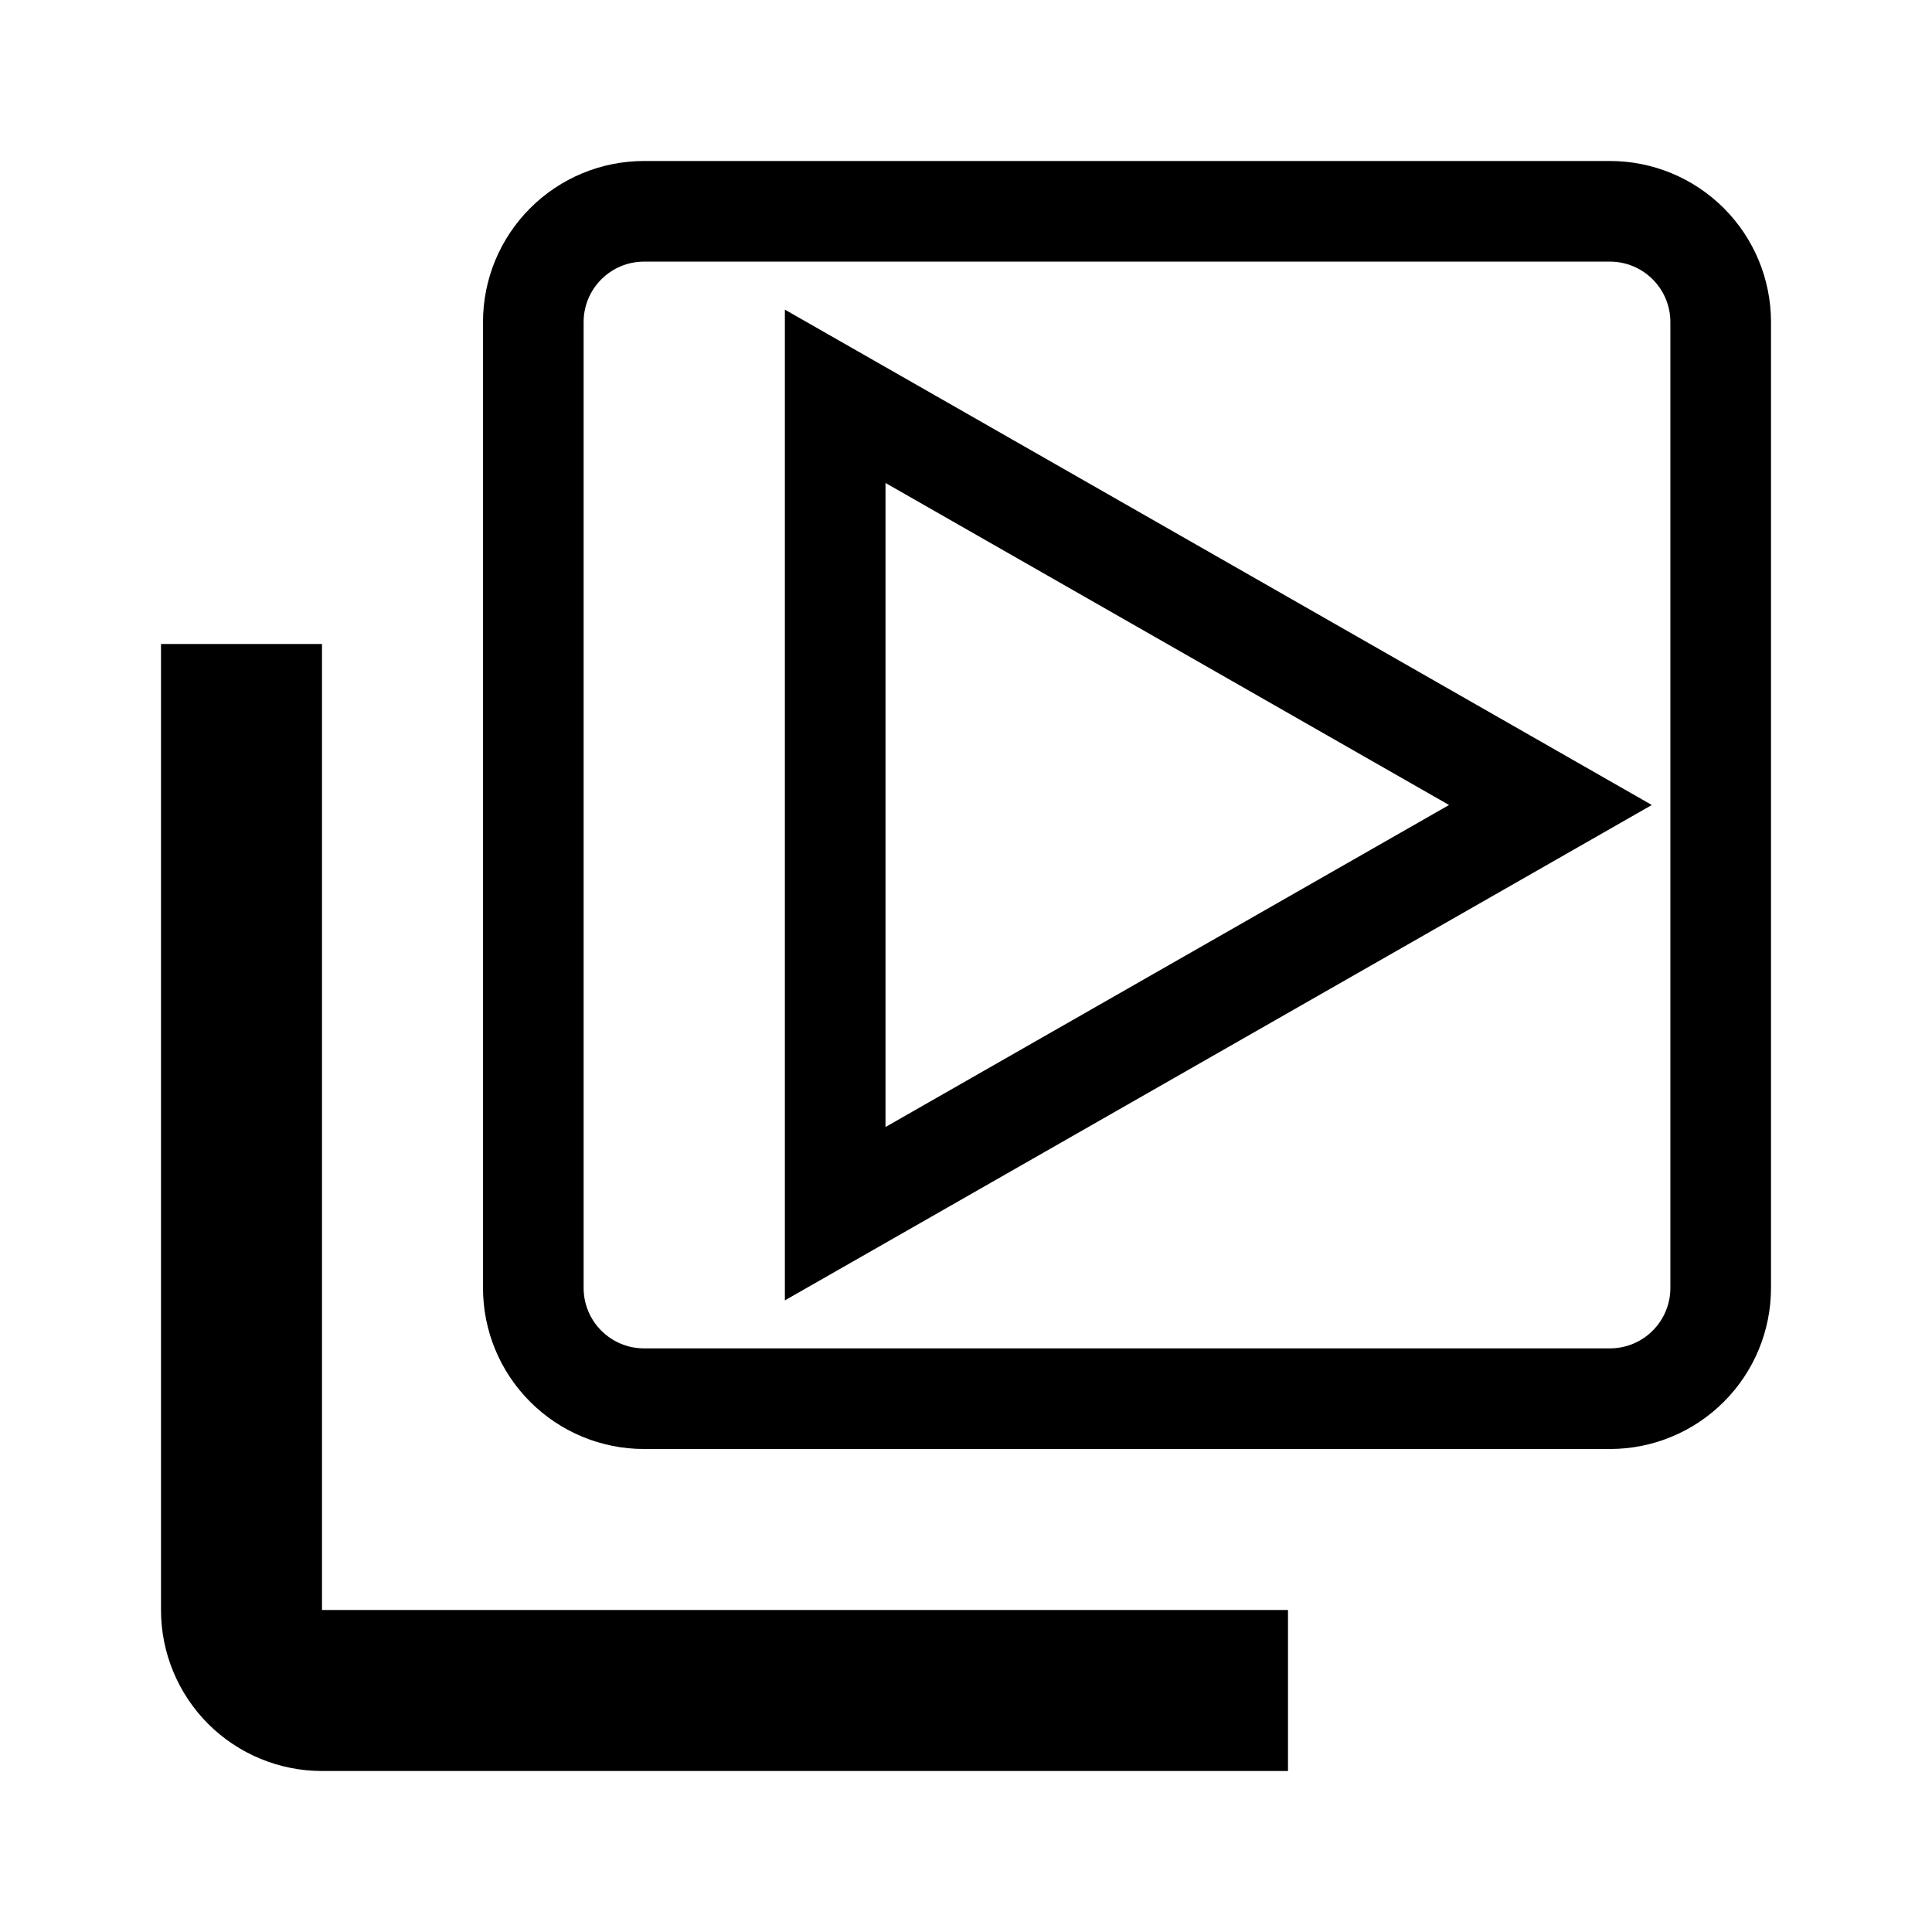 <svg width="24" height="24" viewBox="0 0 24 24" fill="none" xmlns="http://www.w3.org/2000/svg">
<path d="M3.5 20V20.5H4H15.5V21.5H4C3.602 21.5 3.221 21.342 2.939 21.061C2.658 20.779 2.5 20.398 2.5 20V8.5H3.5V20Z" stroke="black"/>
<path d="M10.375 14V15.077L11.31 14.543L18.31 10.543L19.26 10L18.31 9.457L11.31 5.457L10.375 4.923V6V14ZM8 2.625H20C20.365 2.625 20.714 2.77 20.972 3.028C21.23 3.286 21.375 3.635 21.375 4V16C21.375 16.365 21.23 16.714 20.972 16.972C20.714 17.23 20.365 17.375 20 17.375H8C7.635 17.375 7.286 17.23 7.028 16.972C6.77 16.714 6.625 16.365 6.625 16V4C6.625 3.635 6.77 3.286 7.028 3.028C7.286 2.77 7.635 2.625 8 2.625Z" stroke="black" stroke-width="1.25"/>
</svg>
